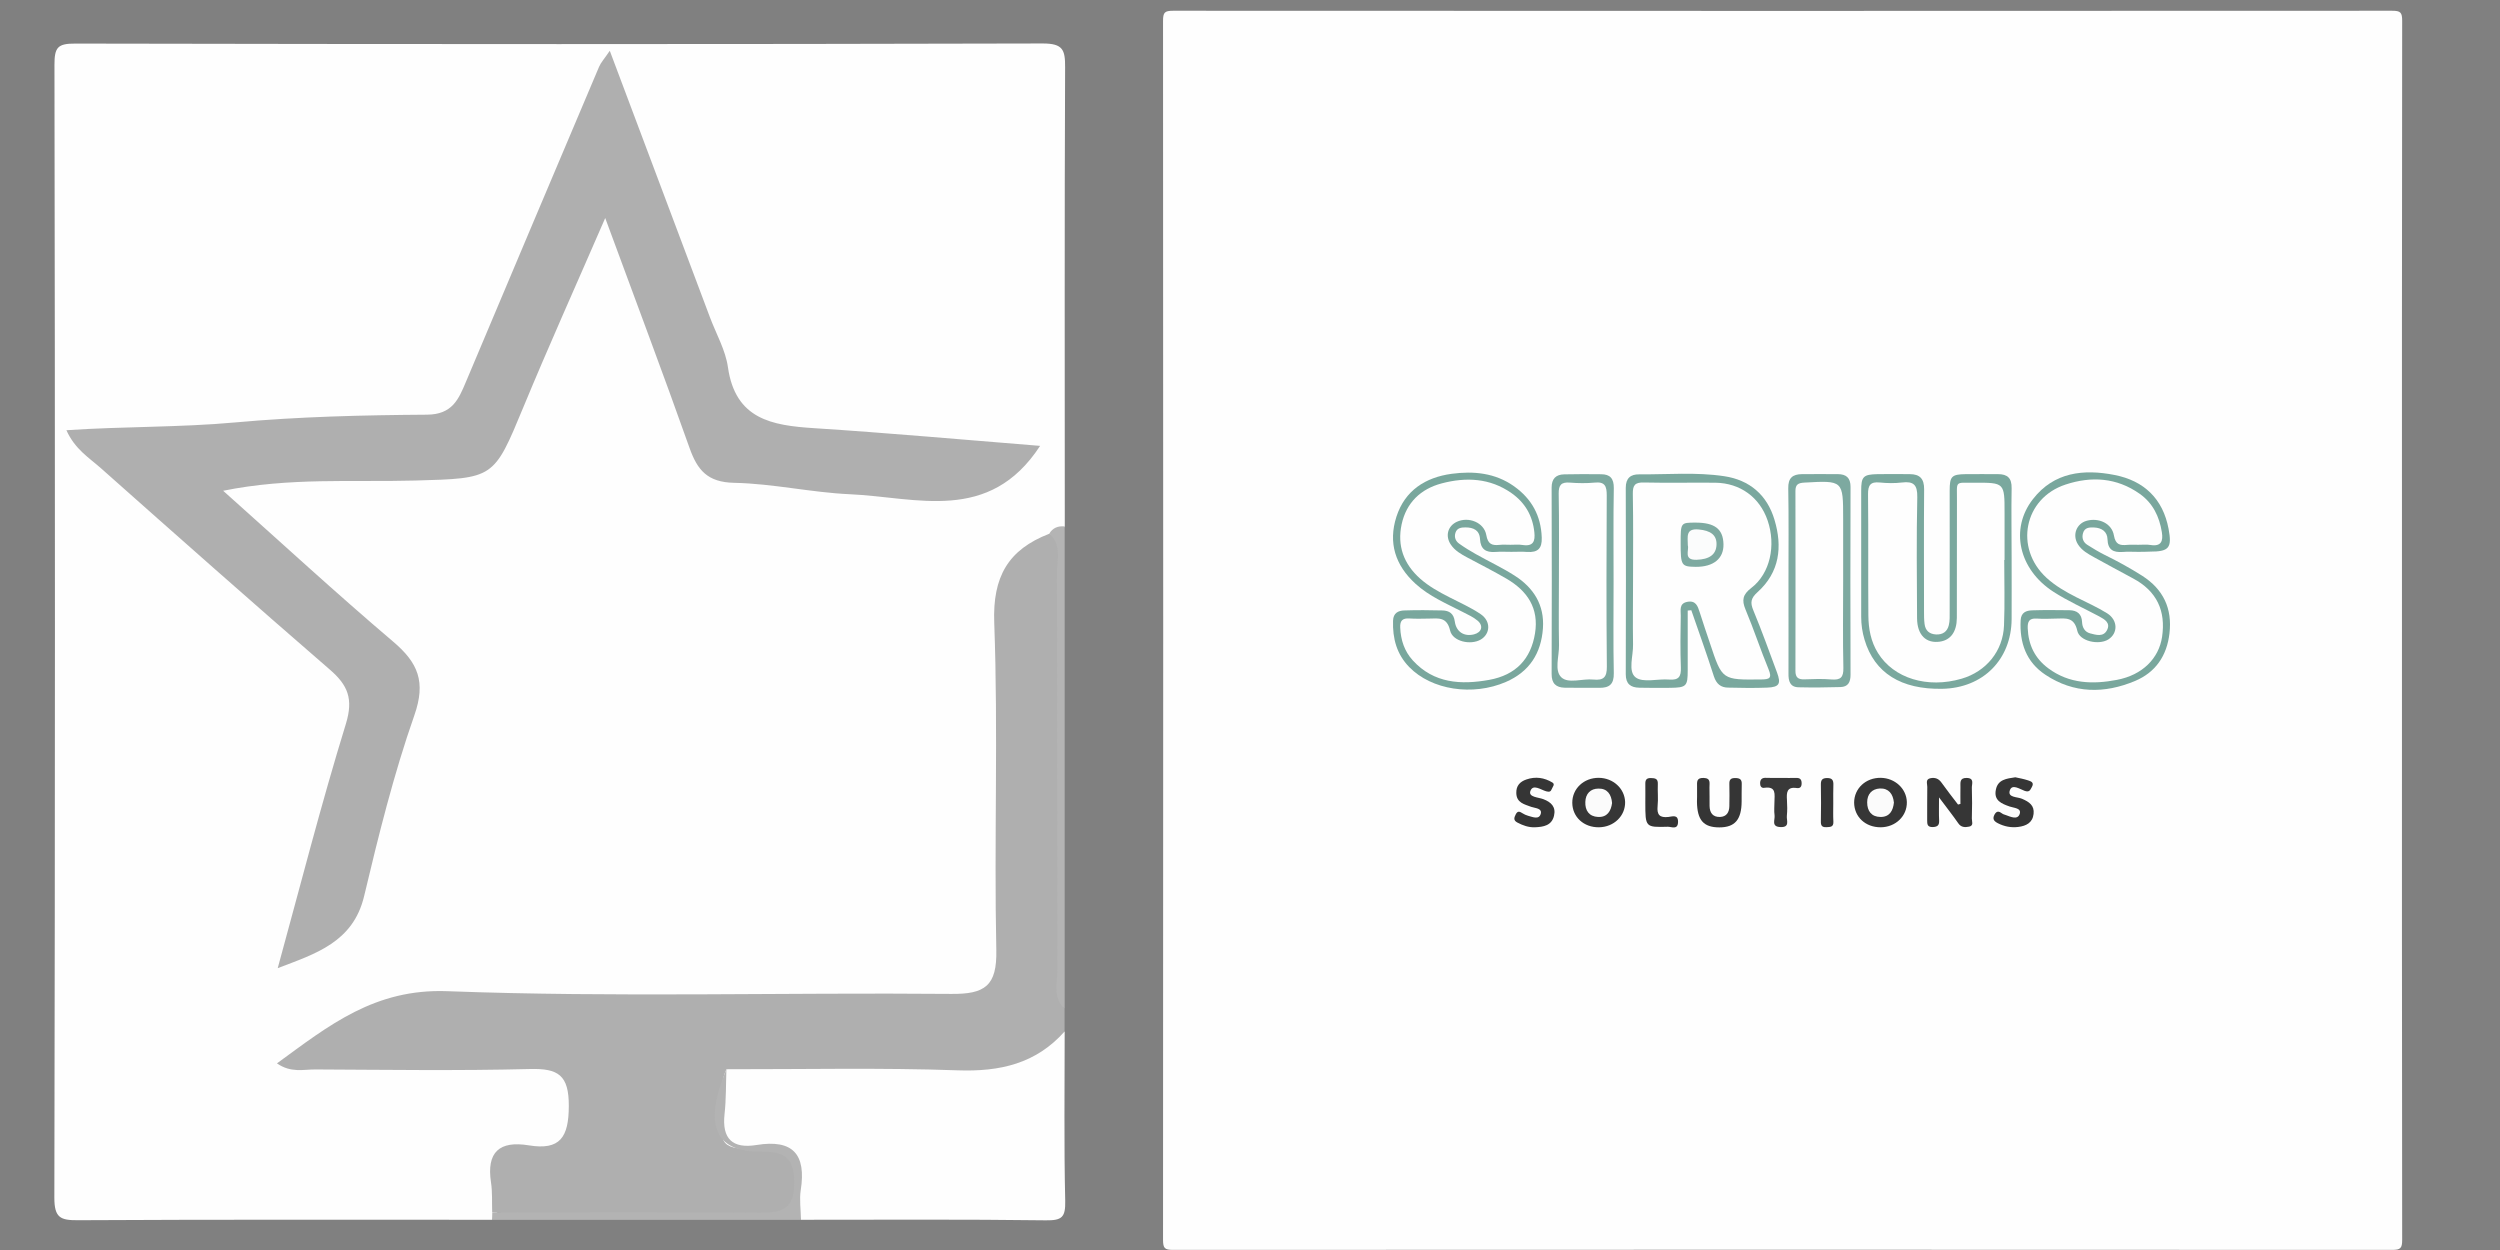<?xml version="1.0" encoding="utf-8"?>
<!-- Generator: Adobe Illustrator 25.0.0, SVG Export Plug-In . SVG Version: 6.00 Build 0)  -->
<svg version="1.1" id="Layer_1" xmlns="http://www.w3.org/2000/svg" xmlns:xlink="http://www.w3.org/1999/xlink" x="0px" y="0px"
	 viewBox="0 0 230 115" style="enable-background:new 0 0 230 115;" xml:space="preserve">
<rect x="0" y="0" width="230" height="115" fill="#808080" stroke="none"/>
<style type="text/css">
	.st0{fill:#FEFEFE;}
	.st1{fill:#AFAFAF;}
	.st2{fill:#B3B3B3;}
	.st3{fill:#B4B4B4;}
	.st4{fill:#7AA89E;}
	.st5{fill:#79A79D;}
	.st6{fill:#7DA9A0;}
	.st7{fill:#363636;}
	.st8{fill:#353535;}
	.st9{fill:#393939;}
	.st10{fill:#343434;}
	.st11{fill:#FBFBFB;}
	.st12{fill:#7EAAA1;}
	.st13{fill:#FBFCFC;}
</style>
<g>
	<g>
		<path class="st0" d="M45.26,112.22c-12.69,0-25.39-0.03-38.08,0.04C5.57,112.27,5,112.05,5,110.19
			C5.07,75.45,5.07,40.71,5.01,5.97C5.01,4.35,5.3,4,6.95,4.01C36.61,4.07,66.27,4.08,95.93,4c1.86,0,2.07,0.58,2.06,2.19
			c-0.06,14.08-0.03,28.16-0.03,42.25c-0.58,0.57-0.97,1.31-1.64,1.79c-2.88,1.59-3.64,4.08-3.6,7.26
			c0.13,9.47,0.07,18.94,0.04,28.4c-0.02,5.72-0.89,6.57-6.69,6.58c-15.01,0.03-30.02,0.14-45.02-0.06
			c-4.81-0.07-8.86,1.05-12.56,4.89c4.62,0.02,8.94,0,13.26,0.01c2.19,0,4.39,0,6.58,0.01c2.48,0.02,4.63,0.33,4.86,3.55
			c0.26,3.57-0.45,4.95-4.04,5.4c-3.34,0.42-2.52,3.03-3.18,4.9C45.77,111.55,45.54,111.9,45.26,112.22z"/>
		<path class="st1" d="M45.28,111.53c-0.03-0.92,0.03-1.86-0.11-2.76c-0.42-2.78,0.78-3.84,3.47-3.4c2.9,0.48,3.68-0.75,3.69-3.61
			c0.01-2.85-0.96-3.48-3.59-3.41c-6.57,0.17-13.15,0.07-19.72,0.04c-1.08-0.01-2.25,0.34-3.54-0.56c4.81-3.51,9-6.89,15.68-6.64
			c15.43,0.58,30.9,0.11,46.35,0.25c3.11,0.03,4.22-0.74,4.15-4.03c-0.21-10.03,0.18-20.08-0.19-30.1c-0.16-4.27,1.29-6.74,5.05-8.2
			c1.98,0.45,1.01,2.05,1.01,3.06c0.08,12.31,0.04,24.62,0.07,36.93c0,1.24-0.34,2.53,0.34,3.72c0,0.69,0,1.39,0,2.08
			c-1.39,3.29-4.04,4.48-7.43,4.49c-6.08,0.03-12.16-0.01-18.23,0.03c-1.48,0.01-3-0.21-4.35,0.63c-1.58,3.39-1.05,4.4,2.6,5.02
			c2.78,0.47,3.89,2.16,3.24,4.88c-0.27,1.1-0.74,1.94-2.04,1.91C62.92,111.67,54.1,112.3,45.28,111.53z"/>
		<path class="st0" d="M66.83,98.37c7.09,0.01,14.19-0.15,21.27,0.1c3.9,0.14,7.21-0.61,9.85-3.58c0,5.2-0.07,10.4,0.05,15.6
			c0.03,1.49-0.29,1.8-1.78,1.78c-7.51-0.1-15.02-0.05-22.53-0.05c-0.05-0.1-0.13-0.2-0.16-0.3c-0.53-1.89,0.61-4.17-0.52-5.66
			c-1.16-1.52-3.42-0.4-5.18-0.63c-0.99-0.13-1.46-0.59-1.39-1.54C66.59,102.18,65.98,100.22,66.83,98.37z"/>
		<path class="st2" d="M66.83,98.37c-0.05,1.37-0.02,2.75-0.17,4.11c-0.26,2.29,0.73,3.22,2.94,2.86c3.36-0.55,4.58,0.87,4.07,4.14
			c-0.14,0.89,0.01,1.83,0.02,2.75c-9.47,0-18.95,0-28.42,0c0.01-0.23,0.01-0.46,0.02-0.69c8.2,0,16.4-0.04,24.6,0.03
			c2.06,0.02,3.19-0.31,3.18-2.79c0-2.44-1.06-2.84-3.15-2.83C65.72,105.97,64.72,103.41,66.83,98.37z"/>
		<path class="st3" d="M97.95,92.81c-1.13-1.02-0.67-2.37-0.67-3.58c-0.03-12.19-0.01-24.38-0.04-36.57c0-1.21,0.45-2.56-0.71-3.56
			c0.32-0.54,0.81-0.73,1.42-0.67C97.95,63.22,97.95,78.02,97.95,92.81z"/>
		<path class="st1" d="M95.69,41.02c-4.69,7.19-11.38,4.72-17.5,4.45c-3.56-0.16-7.09-0.98-10.64-1.05
			c-2.46-0.05-3.39-1.16-4.12-3.23c-2.41-6.8-4.96-13.55-7.75-21.13c-2.74,6.31-5.22,11.82-7.53,17.4
			c-2.73,6.59-2.68,6.55-9.97,6.75c-5.75,0.16-11.53-0.3-17.65,0.94c5.34,4.77,10.4,9.43,15.64,13.88c2.3,1.95,3.03,3.7,1.95,6.78
			c-1.9,5.42-3.29,11.04-4.62,16.63c-1.01,4.25-4.47,5.3-7.95,6.63c2.06-7.5,3.98-15.04,6.27-22.47c0.71-2.32,0.18-3.57-1.49-5.01
			c-7.06-6.11-14.06-12.31-21.04-18.51c-1.08-0.96-2.4-1.75-3.18-3.5c5.31-0.36,10.45-0.25,15.56-0.72
			c5.85-0.53,11.74-0.67,17.62-0.71c2.32-0.02,2.9-1.41,3.58-3.03c4.08-9.67,8.15-19.33,12.25-28.99c0.17-0.39,0.48-0.72,0.98-1.46
			c3.17,8.44,6.2,16.5,9.23,24.56c0.57,1.51,1.42,2.99,1.64,4.55c0.68,4.79,4.04,5.36,7.91,5.61
			C81.72,39.83,88.58,40.45,95.69,41.02z"/>
	</g>
</g>
<g>
	<g>
		<path class="st0" d="M220.98,58.11c0,18.65-0.01,37.3,0.02,55.95c0,0.78-0.15,0.93-0.93,0.93c-37.38-0.02-74.76-0.02-112.14,0
			c-0.78,0-0.93-0.15-0.93-0.93c0.02-37.38,0.02-74.76,0-112.14c0-0.78,0.15-0.93,0.93-0.93c37.38,0.02,74.76,0.02,112.14,0
			c0.78,0,0.93,0.15,0.93,0.93C220.97,20.66,220.98,39.39,220.98,58.11z"/>
		<path class="st4" d="M185.07,51.29c0,1.89,0.01,3.79,0,5.68c-0.03,3.72-2.64,6.33-6.38,6.4c-3.8,0.07-6.24-1.46-7.15-4.51
			c-0.21-0.69-0.31-1.4-0.31-2.12c0-3.86,0-7.73,0-11.59c0-1.31,0.19-1.5,1.51-1.53c0.98-0.02,1.97,0,2.95,0
			c0.94,0,1.34,0.43,1.33,1.4c-0.03,3.75-0.01,7.5-0.01,11.25c0,0.38,0,0.76,0.05,1.13c0.07,0.61,0.44,0.94,1.06,0.97
			c0.62,0.03,1.03-0.27,1.17-0.85c0.1-0.4,0.08-0.83,0.08-1.24c0.01-3.71,0-7.42,0-11.13c0-1.33,0.17-1.51,1.49-1.53
			c0.98-0.01,1.97,0,2.95,0c0.88,0,1.28,0.36,1.26,1.31C185.03,47.05,185.07,49.17,185.07,51.29z"/>
		<path class="st5" d="M139.05,50.77c-0.49,0-0.99-0.03-1.48,0.01c-0.87,0.06-1.36-0.25-1.41-1.19c-0.04-0.81-0.61-1.07-1.34-1.07
			c-0.39,0-0.78,0.05-0.92,0.5c-0.13,0.41,0.02,0.77,0.35,1c0.49,0.35,1.01,0.67,1.53,0.96c1.19,0.67,2.43,1.25,3.57,1.98
			c1.74,1.11,2.75,2.7,2.6,4.84c-0.16,2.3-1.24,4-3.41,4.94c-3.05,1.32-6.84,0.74-8.89-1.37c-1.16-1.19-1.54-2.64-1.49-4.26
			c0.02-0.71,0.47-0.93,1.03-0.95c1.17-0.04,2.35-0.03,3.52,0c0.62,0.02,1.03,0.28,1.13,1.01c0.13,0.97,0.87,1.42,1.77,1.19
			c0.7-0.18,0.89-0.77,0.34-1.25c-0.4-0.34-0.89-0.56-1.36-0.8c-1.51-0.78-3.09-1.44-4.37-2.61c-1.85-1.69-2.52-3.76-1.75-6.16
			c0.78-2.42,2.67-3.62,5.08-3.95c2.02-0.27,4.01-0.09,5.76,1.16c1.61,1.15,2.46,2.7,2.53,4.7c0.04,1.01-0.36,1.39-1.33,1.33
			C140.04,50.74,139.54,50.77,139.05,50.77z"/>
		<path class="st5" d="M196.65,50.77c-0.45,0-0.91-0.03-1.36,0.01c-0.86,0.06-1.37-0.19-1.4-1.17c-0.02-0.71-0.54-1.05-1.23-1.08
			c-0.42-0.02-0.87-0.01-1.02,0.51c-0.13,0.44,0,0.84,0.4,1.09c0.51,0.32,1.03,0.64,1.57,0.91c1.19,0.58,2.35,1.22,3.47,1.93
			c1.95,1.25,2.78,3.01,2.51,5.31c-0.24,2.06-1.28,3.58-3.17,4.37c-2.81,1.18-5.62,1.17-8.24-0.57c-1.77-1.17-2.39-2.94-2.28-5.02
			c0.04-0.73,0.52-0.89,1.07-0.91c1.14-0.04,2.27-0.02,3.41-0.01c0.71,0.01,1.14,0.34,1.17,1.09c0.02,0.5,0.25,0.91,0.74,1.04
			c0.54,0.14,1.2,0.35,1.54-0.27c0.38-0.69-0.2-1.02-0.72-1.3c-1.4-0.75-2.87-1.4-4.2-2.26c-3.19-2.06-4.02-5.78-1.88-8.52
			c1.94-2.5,4.68-2.78,7.52-2.22c2.69,0.53,4.44,2.18,4.96,4.96c0.33,1.76,0.04,2.09-1.73,2.09
			C197.41,50.77,197.03,50.77,196.65,50.77z"/>
		<path class="st4" d="M155.27,56.17c0,1.83,0,3.66,0,5.49c0,1.48-0.12,1.6-1.61,1.62c-0.95,0.01-1.89,0.01-2.84-0.01
			c-0.8-0.02-1.25-0.34-1.25-1.24c0.02-5.72,0.02-11.43,0-17.15c0-0.9,0.45-1.25,1.24-1.24c2.61,0.02,5.23-0.22,7.82,0.17
			c2.33,0.35,3.94,1.72,4.62,4c0.75,2.49,0.48,4.83-1.55,6.66c-0.62,0.56-0.7,0.95-0.39,1.69c0.78,1.88,1.47,3.81,2.18,5.72
			c0.38,1.03,0.2,1.33-0.88,1.38c-1.21,0.05-2.42,0.03-3.63,0c-0.67-0.01-1.07-0.34-1.3-1.03c-0.65-2.04-1.38-4.06-2.08-6.09
			C155.49,56.15,155.38,56.16,155.27,56.17z"/>
		<path class="st6" d="M164.54,53.34c0-2.8,0.03-5.61-0.02-8.41c-0.02-0.96,0.4-1.3,1.27-1.31c1.1,0,2.2-0.01,3.3,0
			c0.76,0.01,1.16,0.33,1.16,1.18c-0.02,5.76-0.02,11.52,0,17.27c0,0.7-0.23,1.12-0.93,1.14c-1.29,0.04-2.57,0.05-3.86,0.02
			c-0.79-0.02-0.93-0.58-0.92-1.27C164.55,59.09,164.54,56.22,164.54,53.34z"/>
		<path class="st6" d="M148.45,53.53c0,2.8-0.04,5.6,0.02,8.4c0.02,1.02-0.41,1.36-1.33,1.35c-1.06-0.01-2.12,0.01-3.18-0.01
			c-0.81-0.02-1.22-0.39-1.21-1.27c0.02-5.71,0.02-11.43,0-17.14c0-0.82,0.39-1.2,1.15-1.22c1.13-0.03,2.27-0.02,3.4-0.01
			c0.84,0,1.18,0.4,1.17,1.28C148.42,47.78,148.45,50.66,148.45,53.53z"/>
		<path class="st7" d="M180.36,73.96c0-0.51-0.01-1.02,0-1.53c0.01-0.4-0.11-0.87,0.57-0.86c0.74,0.01,0.47,0.56,0.48,0.9
			c0.03,0.94,0.03,1.89,0,2.83c-0.01,0.26,0.2,0.66-0.25,0.75c-0.36,0.07-0.73,0.09-1-0.31c-0.49-0.71-1.03-1.39-1.77-2.38
			c0,0.91-0.02,1.51,0.01,2.12c0.02,0.43-0.13,0.59-0.58,0.61c-0.51,0.01-0.52-0.26-0.52-0.63c0.01-1.02-0.01-2.04,0.01-3.06
			c0.01-0.29-0.21-0.72,0.32-0.81c0.4-0.07,0.72,0.04,0.98,0.4c0.49,0.69,1.02,1.36,1.53,2.03C180.21,74,180.28,73.98,180.36,73.96z
			"/>
		<path class="st7" d="M147.11,76.11c-1.4,0.02-2.45-0.94-2.46-2.25c-0.01-1.3,1.06-2.31,2.44-2.3c1.31,0.01,2.38,0.98,2.42,2.22
			C149.54,75.06,148.48,76.09,147.11,76.11z"/>
		<path class="st7" d="M173.03,76.11c-1.4,0.01-2.44-0.95-2.45-2.27c0-1.3,1.07-2.3,2.45-2.28c1.31,0.02,2.37,1,2.4,2.23
			C175.46,75.07,174.4,76.1,173.03,76.11z"/>
		<path class="st8" d="M156.13,73.29c0-0.3,0-0.61,0-0.91c0-0.42-0.08-0.83,0.6-0.81c0.7,0.02,0.53,0.49,0.54,0.87
			c0.02,0.57,0,1.14,0.01,1.71c0.01,0.63,0.3,1.03,0.96,1.01c0.61-0.02,0.85-0.44,0.86-0.99c0.01-0.68,0.02-1.36,0-2.05
			c-0.01-0.38,0.12-0.54,0.52-0.54c0.42,0,0.64,0.1,0.62,0.57c-0.02,0.53,0,1.06-0.01,1.59c-0.01,1.67-0.62,2.38-2.05,2.38
			c-1.46,0-2.04-0.67-2.06-2.36C156.13,73.6,156.13,73.45,156.13,73.29z"/>
		<path class="st8" d="M141.21,76.11c-0.59,0.02-1.11-0.17-1.62-0.44c-0.37-0.2-0.3-0.44-0.14-0.75c0.18-0.36,0.38-0.25,0.62-0.1
			c0.16,0.1,0.33,0.18,0.51,0.23c0.42,0.11,1.01,0.39,1.17-0.18c0.14-0.52-0.51-0.51-0.88-0.64c-0.63-0.24-1.35-0.37-1.37-1.27
			c-0.02-0.67,0.34-1.05,0.93-1.25c0.84-0.29,1.64-0.17,2.39,0.28c0.27,0.17,0.02,0.39-0.05,0.59c-0.1,0.26-0.23,0.3-0.52,0.22
			c-0.5-0.14-1.23-0.71-1.46-0.01c-0.18,0.55,0.74,0.56,1.19,0.73c0.74,0.28,1.18,0.72,0.99,1.53
			C142.76,75.95,142,76.08,141.21,76.11z"/>
		<path class="st8" d="M185.41,71.51c0.36,0.08,0.77,0.15,1.16,0.28c0.26,0.09,0.61,0.18,0.36,0.62c-0.16,0.28-0.22,0.5-0.66,0.35
			c-0.45-0.16-1.17-0.68-1.37-0.03c-0.21,0.66,0.7,0.57,1.13,0.76c0.65,0.28,1.15,0.61,1.06,1.39c-0.09,0.82-0.69,1.11-1.42,1.2
			c-0.65,0.08-1.27-0.04-1.86-0.34c-0.35-0.18-0.53-0.38-0.32-0.79c0.21-0.39,0.44-0.31,0.72-0.1c0.09,0.07,0.2,0.09,0.31,0.13
			c0.45,0.16,1.09,0.48,1.29-0.09c0.19-0.56-0.53-0.55-0.92-0.69c-0.74-0.26-1.48-0.55-1.27-1.55
			C183.8,71.72,184.59,71.63,185.41,71.51z"/>
		<path class="st9" d="M163.89,71.57c0.45,0,0.91,0.01,1.36,0c0.32-0.01,0.49,0.11,0.5,0.46c0.01,0.33-0.11,0.52-0.45,0.47
			c-0.94-0.14-0.94,0.45-0.9,1.1c0.03,0.49,0.04,0.99-0.01,1.47c-0.04,0.41,0.31,1.06-0.59,1.02c-0.88-0.03-0.48-0.68-0.54-1.08
			c-0.06-0.41-0.01-0.83-0.01-1.25c0-0.65,0.21-1.45-0.94-1.28c-0.27,0.04-0.39-0.17-0.38-0.44c0.01-0.32,0.16-0.48,0.49-0.48
			C162.91,71.58,163.4,71.57,163.89,71.57z"/>
		<path class="st10" d="M151.37,73.84c0-0.57,0.01-1.14,0-1.7c-0.01-0.36,0.08-0.57,0.51-0.56c0.39,0.01,0.66,0.05,0.64,0.54
			c-0.03,0.68,0.05,1.37-0.02,2.04c-0.08,0.8,0.19,1.09,0.99,1c0.33-0.03,0.91-0.28,0.89,0.47c-0.02,0.74-0.6,0.43-0.93,0.43
			C151.37,76.12,151.37,76.11,151.37,73.84z"/>
		<path class="st8" d="M168.66,73.88c0,0.57-0.02,1.13,0.01,1.7c0.03,0.52-0.28,0.5-0.64,0.52c-0.41,0.02-0.52-0.15-0.51-0.53
			c0.02-1.13,0.02-2.26,0-3.39c-0.01-0.42,0.13-0.6,0.58-0.6c0.46,0,0.58,0.2,0.57,0.61C168.65,72.75,168.66,73.31,168.66,73.88z"/>
		<path class="st0" d="M184.39,51.52c0,2.01,0.06,4.02-0.02,6.02c-0.09,2.36-1.64,4.24-3.9,4.9c-3.15,0.92-6.24-0.03-7.69-2.35
			c-0.67-1.07-0.88-2.26-0.89-3.47c-0.03-3.71,0.01-7.43-0.03-11.14c-0.01-0.84,0.22-1.18,1.08-1.09c0.68,0.07,1.37,0.08,2.04,0
			c1.07-0.13,1.43,0.21,1.41,1.35c-0.08,3.71-0.04,7.43-0.02,11.14c0.01,1.54,0.83,2.34,2.11,2.15c0.98-0.15,1.54-0.9,1.55-2.18
			c0.01-3.6,0-7.2,0.01-10.8c0.01-1.86-0.25-1.63,1.62-1.64c2.76-0.01,2.76,0,2.76,2.79c0,1.44,0,2.88,0,4.32
			C184.41,51.52,184.4,51.52,184.39,51.52z"/>
		<path class="st0" d="M138.96,50.12c-0.34,0-0.68-0.03-1.02,0.01c-0.69,0.07-1.05-0.07-1.2-0.9c-0.2-1.17-1.64-1.73-2.72-1.22
			c-0.83,0.39-1.08,1.31-0.54,2.1c0.37,0.55,0.93,0.87,1.51,1.18c1.2,0.64,2.42,1.26,3.59,1.94c1.93,1.12,3.02,2.72,2.64,5.05
			c-0.38,2.33-1.74,3.82-4.22,4.27c-2.57,0.46-5.08,0.34-7.03-1.8c-0.77-0.85-1.1-1.87-1.15-3.01c-0.03-0.65,0.22-0.88,0.85-0.84
			c0.6,0.04,1.21,0.02,1.82,0.01c0.86-0.02,1.63-0.16,1.92,1.1c0.23,1.01,1.89,1.37,2.82,0.83c0.89-0.53,0.95-1.69-0.01-2.34
			c-0.9-0.61-1.92-1.06-2.89-1.56c-0.94-0.48-1.87-0.99-2.67-1.7c-1.52-1.35-2.13-3.03-1.71-5c0.43-1.99,1.75-3.26,3.69-3.77
			c2.24-0.59,4.44-0.49,6.41,0.89c1.24,0.87,1.95,2.07,2.11,3.6c0.09,0.82-0.09,1.33-1.07,1.18
			C139.73,50.08,139.34,50.12,138.96,50.12z"/>
		<path class="st0" d="M196.72,50.12c-0.34,0-0.68-0.02-1.02,0.01c-0.66,0.06-1.07-0.01-1.22-0.87c-0.19-1.11-1.39-1.65-2.5-1.35
			c-0.95,0.26-1.35,1.31-0.81,2.17c0.36,0.57,0.93,0.88,1.49,1.19c1.19,0.65,2.39,1.31,3.59,1.95c2.17,1.16,3.02,2.97,2.66,5.38
			c-0.3,1.97-1.79,3.5-4.16,3.95c-2.19,0.42-4.38,0.37-6.3-1.06c-1.24-0.92-1.84-2.15-1.9-3.69c-0.02-0.61,0.13-0.93,0.81-0.89
			c0.6,0.04,1.21,0.02,1.82,0c0.87-0.02,1.65-0.15,1.93,1.12c0.21,0.97,1.96,1.34,2.84,0.81c0.92-0.57,0.91-1.79-0.1-2.42
			c-0.9-0.56-1.87-0.99-2.82-1.47c-0.98-0.5-1.93-1.04-2.75-1.79c-2.98-2.73-2.08-7.32,1.75-8.58c2.36-0.78,4.7-0.65,6.82,0.85
			c1.22,0.86,1.81,2.1,2.04,3.53c0.13,0.81-0.05,1.34-1.04,1.18C197.49,50.08,197.1,50.12,196.72,50.12z"/>
		<path class="st0" d="M150.24,53.49c0-2.69,0.03-5.38-0.02-8.06c-0.01-0.77,0.18-1.06,1-1.04c2.19,0.05,4.39,0,6.59,0.02
			c2.29,0.03,4.08,1.34,4.81,3.47c0.79,2.3,0.23,4.89-1.5,6.21c-0.78,0.6-0.9,1.11-0.53,1.99c0.76,1.81,1.37,3.68,2.12,5.5
			c0.34,0.83,0.07,0.92-0.68,0.93c-3.59,0.04-3.59,0.06-4.7-3.29c-0.32-0.97-0.66-1.93-0.96-2.9c-0.18-0.57-0.36-1.1-1.14-0.95
			c-0.78,0.15-0.59,0.79-0.6,1.27c-0.03,1.59-0.05,3.18,0.01,4.77c0.03,0.82-0.18,1.18-1.07,1.11c-1.05-0.09-2.41,0.32-3.09-0.2
			c-0.73-0.56-0.21-1.99-0.24-3.03C150.21,57.35,150.24,55.42,150.24,53.49z"/>
		<path class="st0" d="M169.57,53.51c0,2.65-0.04,5.3,0.02,7.94c0.02,0.87-0.26,1.13-1.1,1.06c-0.83-0.07-1.66-0.04-2.49-0.01
			c-0.56,0.02-0.82-0.17-0.82-0.77c0.01-5.52,0.01-11.04,0-16.56c0-0.61,0.27-0.74,0.82-0.77c3.57-0.2,3.57-0.21,3.57,3.33
			C169.57,49.65,169.57,51.58,169.57,53.51z"/>
		<path class="st0" d="M143.42,53.46c0-2.69,0.03-5.37-0.02-8.05c-0.01-0.8,0.24-1.07,1.03-1.01c0.75,0.06,1.52,0.07,2.27,0
			c0.95-0.1,1.12,0.32,1.12,1.17c-0.03,5.26-0.04,10.51,0.01,15.77c0.01,0.97-0.31,1.27-1.23,1.18c-1.01-0.11-2.31,0.41-2.96-0.21
			c-0.66-0.63-0.19-1.94-0.21-2.95C143.39,57.39,143.42,55.42,143.42,53.46z"/>
		<path class="st11" d="M148.31,73.88c-0.1,0.75-0.45,1.32-1.29,1.28c-0.82-0.04-1.2-0.59-1.17-1.38c0.02-0.76,0.48-1.23,1.21-1.23
			C147.87,72.53,148.25,73.09,148.31,73.88z"/>
		<path class="st11" d="M174.24,73.84c-0.08,0.75-0.4,1.33-1.24,1.32c-0.82-0.01-1.22-0.54-1.22-1.34c0-0.76,0.43-1.24,1.17-1.28
			C173.76,72.51,174.16,73.04,174.24,73.84z"/>
		<path class="st12" d="M154.62,49.96c0-1.88,0-1.88,1.37-1.88c1.77,0,2.54,0.59,2.57,1.99c0.03,1.32-0.92,2.09-2.55,2.08
			C154.68,52.13,154.62,52.04,154.62,49.96z"/>
		<path class="st13" d="M155.28,50.17c0-0.77-0.23-1.57,0.99-1.46c1.1,0.1,1.68,0.51,1.65,1.4c-0.03,0.92-0.67,1.35-1.83,1.39
			C154.84,51.54,155.42,50.62,155.28,50.17z"/>
	</g>
</g>
</svg>
